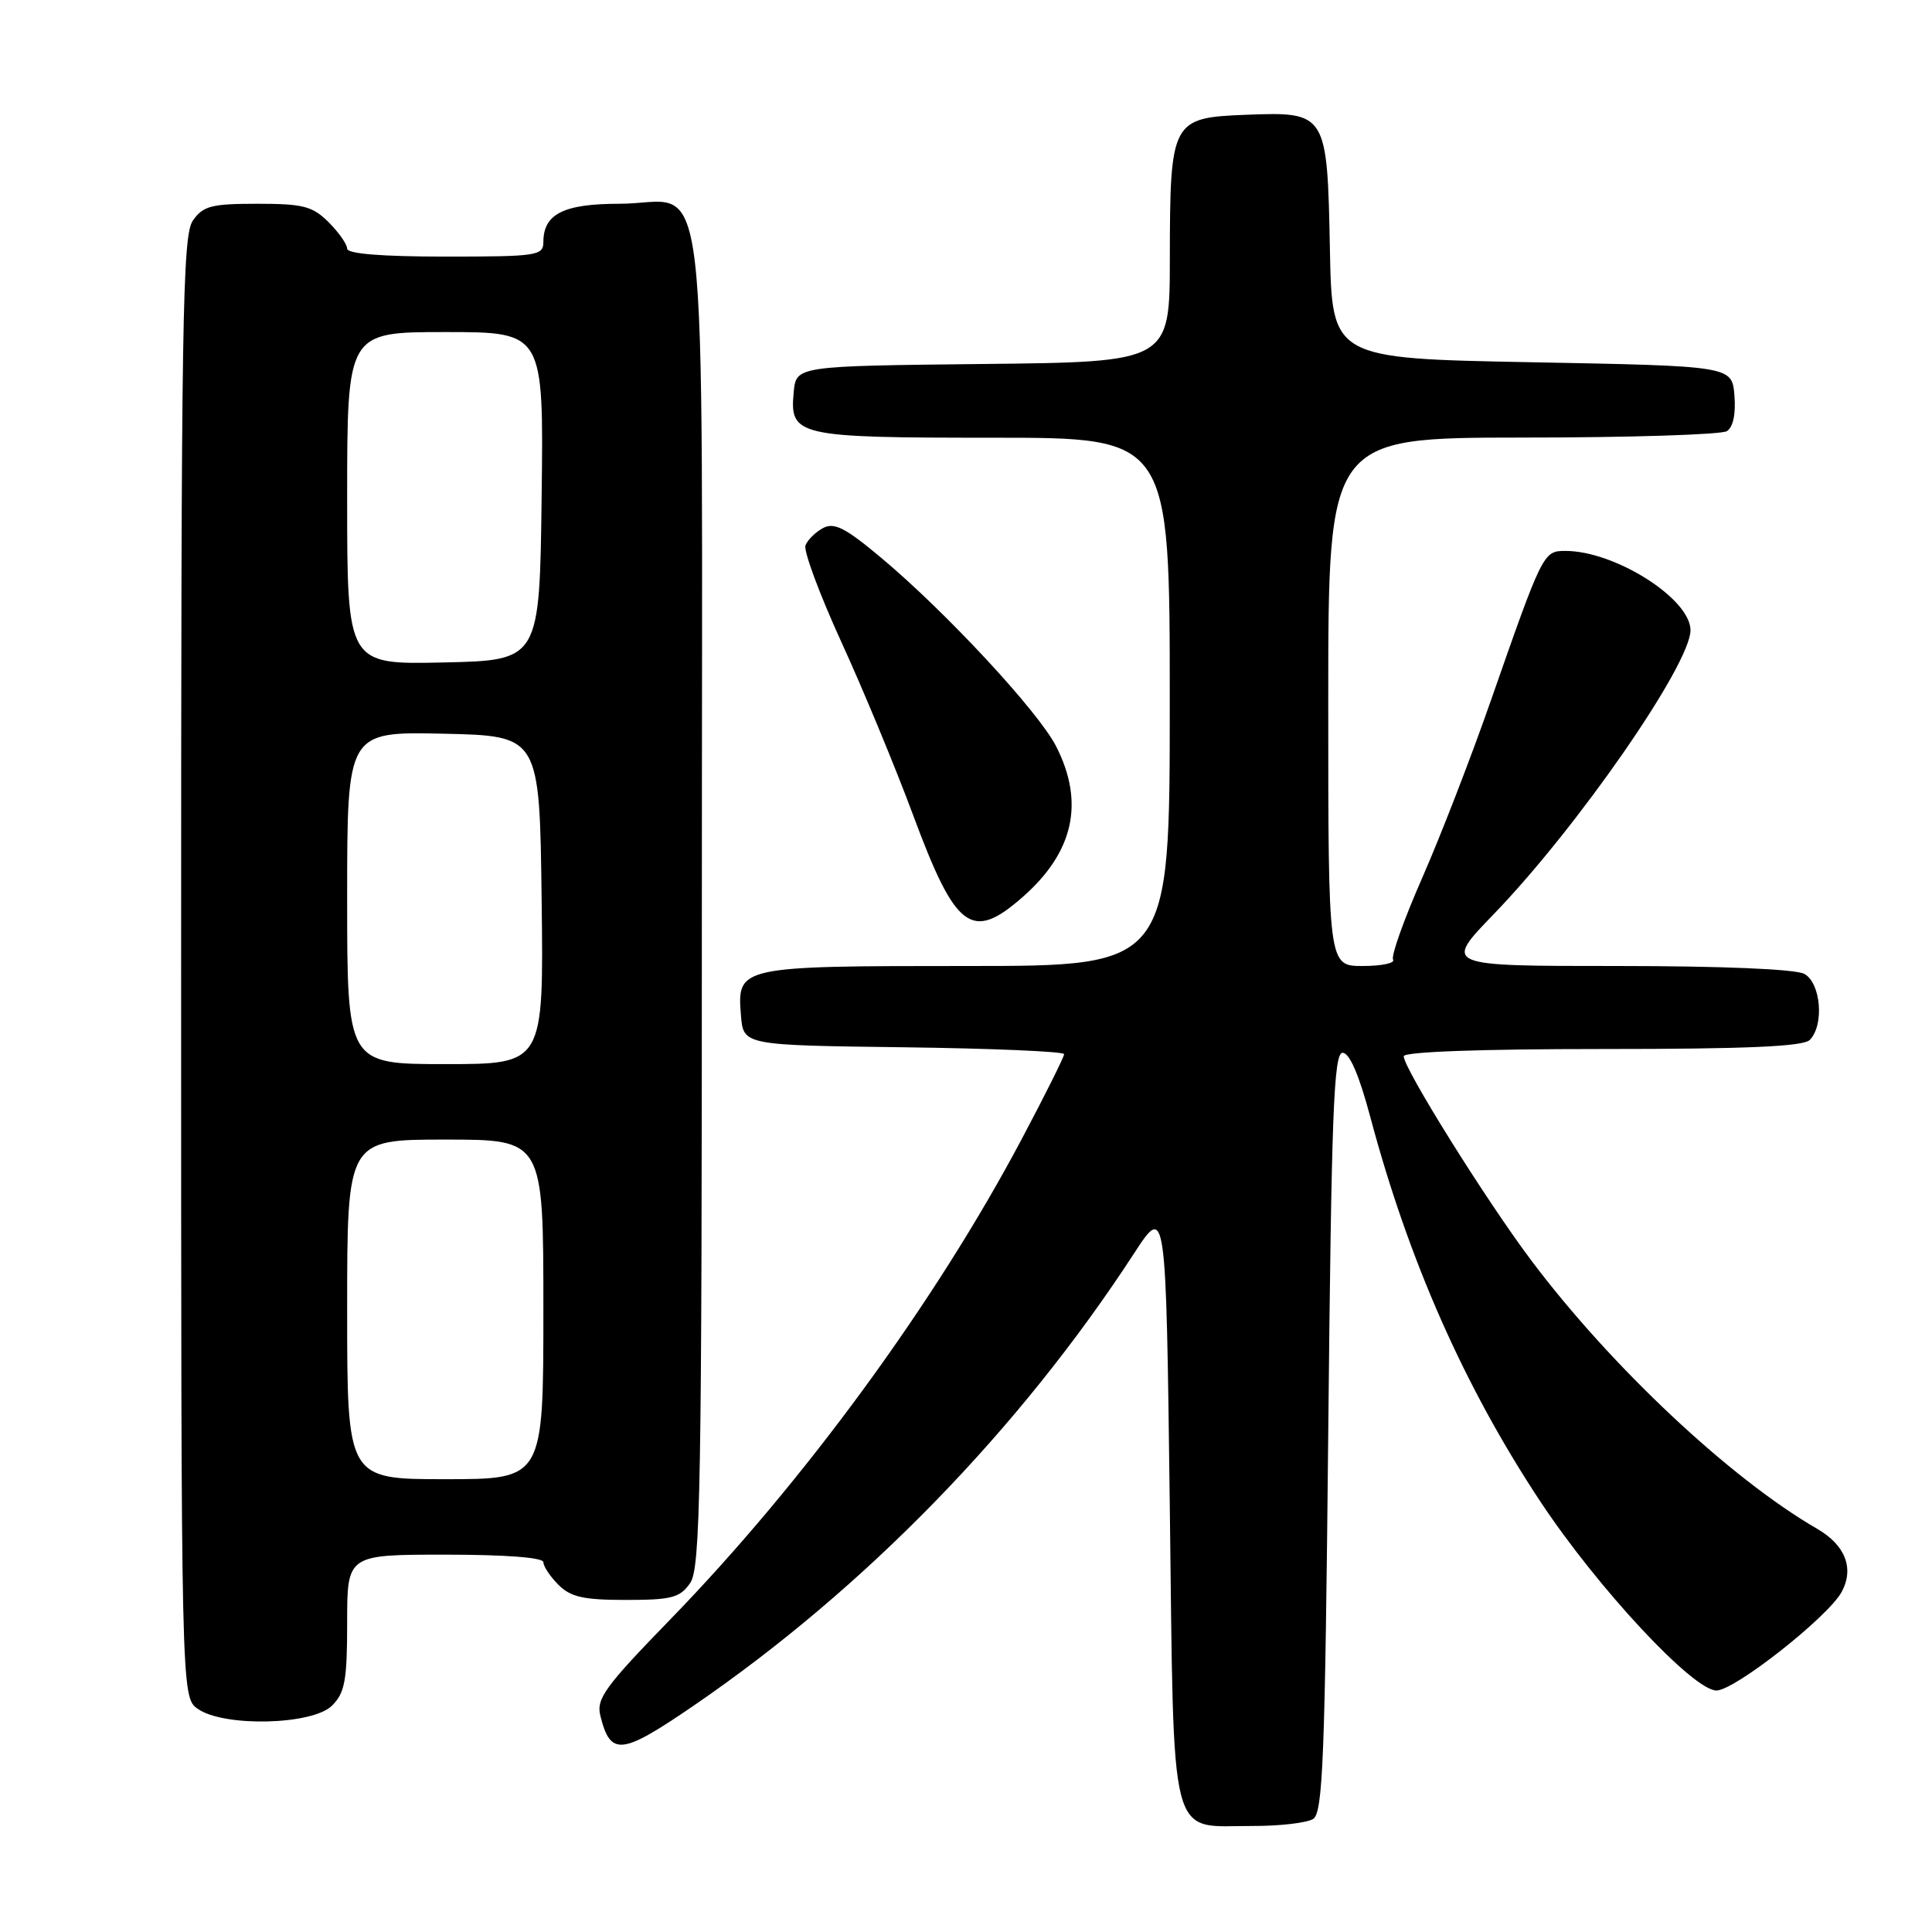 <?xml version="1.0" encoding="UTF-8" standalone="no"?>
<!DOCTYPE svg PUBLIC "-//W3C//DTD SVG 1.1//EN" "http://www.w3.org/Graphics/SVG/1.1/DTD/svg11.dtd" >
<svg xmlns="http://www.w3.org/2000/svg" xmlns:xlink="http://www.w3.org/1999/xlink" version="1.1" viewBox="0 0 256 256">
 <g >
 <path fill="currentColor"
d=" M 174.00 241.02 C 175.29 240.21 175.57 233.03 176.00 189.79 C 176.42 147.56 176.72 139.50 177.90 139.50 C 178.82 139.50 180.09 142.45 181.57 148.00 C 186.65 167.04 194.04 183.75 204.09 198.94 C 211.69 210.42 224.34 224.00 227.44 224.00 C 229.86 224.00 242.28 214.21 244.04 210.92 C 245.71 207.81 244.51 204.73 240.79 202.58 C 229.26 195.91 213.47 181.09 202.87 166.97 C 196.88 158.99 186.00 141.57 186.00 139.96 C 186.00 139.37 196.07 139.00 212.30 139.00 C 231.42 139.00 238.93 138.67 239.80 137.80 C 241.75 135.85 241.28 130.22 239.07 129.04 C 237.89 128.41 228.10 128.00 214.21 128.00 C 191.29 128.00 191.29 128.00 197.89 121.17 C 209.00 109.68 224.00 88.04 224.00 83.51 C 224.00 79.34 214.00 73.00 207.43 73.00 C 204.49 73.00 204.42 73.16 197.49 92.99 C 194.90 100.41 190.82 110.94 188.42 116.39 C 186.03 121.84 184.30 126.68 184.59 127.15 C 184.88 127.62 183.07 128.00 180.56 128.00 C 176.00 128.00 176.00 128.00 176.00 93.00 C 176.00 58.00 176.00 58.00 201.75 57.98 C 215.91 57.98 228.09 57.59 228.82 57.13 C 229.65 56.61 230.02 54.84 229.82 52.40 C 229.50 48.50 229.50 48.50 203.00 48.00 C 176.50 47.50 176.50 47.50 176.22 33.05 C 175.87 14.92 175.80 14.80 165.09 15.21 C 155.24 15.59 155.03 15.98 155.01 34.23 C 155.00 47.97 155.00 47.97 130.25 48.23 C 105.50 48.50 105.50 48.50 105.17 51.96 C 104.62 57.79 105.55 58.00 131.69 58.00 C 155.00 58.00 155.00 58.00 155.00 93.00 C 155.00 128.00 155.00 128.00 128.19 128.00 C 97.86 128.00 97.65 128.05 98.18 134.54 C 98.50 138.50 98.50 138.50 119.75 138.77 C 131.44 138.92 141.00 139.33 141.00 139.68 C 141.00 140.04 138.49 145.08 135.41 150.88 C 123.95 172.53 106.49 196.40 88.76 214.64 C 80.14 223.51 78.99 225.10 79.55 227.35 C 80.90 232.74 82.31 232.58 91.94 225.99 C 114.54 210.51 135.06 189.44 150.25 166.11 C 154.50 159.59 154.50 159.59 155.00 199.25 C 155.58 245.19 154.74 241.92 166.00 241.95 C 169.57 241.96 173.18 241.54 174.00 241.02 Z  M 44.00 226.00 C 45.70 224.30 46.00 222.67 46.00 215.00 C 46.00 206.00 46.00 206.00 59.00 206.00 C 67.00 206.00 72.00 206.38 72.00 207.00 C 72.00 207.55 72.90 208.90 74.00 210.00 C 75.62 211.62 77.33 212.00 82.94 212.00 C 88.98 212.00 90.09 211.71 91.44 209.78 C 92.82 207.81 93.00 197.56 93.00 119.28 C 93.00 16.93 94.19 27.00 82.07 27.00 C 74.69 27.00 72.00 28.35 72.00 32.07 C 72.00 33.88 71.17 34.00 59.00 34.00 C 50.62 34.00 46.00 33.63 46.00 32.95 C 46.00 32.38 44.90 30.80 43.55 29.45 C 41.41 27.32 40.19 27.00 34.10 27.00 C 28.01 27.00 26.91 27.29 25.56 29.22 C 24.17 31.20 24.00 42.24 24.00 128.17 C 24.00 224.89 24.00 224.89 26.22 226.44 C 29.69 228.87 41.42 228.58 44.00 226.00 Z  M 135.52 118.85 C 142.28 112.91 143.74 106.33 139.94 98.89 C 137.60 94.29 125.29 81.03 116.69 73.85 C 112.02 69.94 110.53 69.18 109.06 69.97 C 108.06 70.50 107.01 71.54 106.73 72.26 C 106.45 72.98 108.59 78.73 111.47 85.04 C 114.36 91.34 118.64 101.67 120.99 108.00 C 126.64 123.22 128.75 124.80 135.52 118.85 Z  M 46.00 173.50 C 46.00 151.00 46.00 151.00 59.00 151.00 C 72.00 151.00 72.00 151.00 72.00 173.50 C 72.00 196.00 72.00 196.00 59.00 196.00 C 46.00 196.00 46.00 196.00 46.00 173.50 Z  M 46.00 118.97 C 46.00 96.94 46.00 96.94 58.75 97.22 C 71.50 97.50 71.50 97.50 71.77 119.25 C 72.04 141.00 72.04 141.00 59.02 141.00 C 46.00 141.00 46.00 141.00 46.00 118.97 Z  M 46.00 66.03 C 46.00 44.00 46.00 44.00 59.02 44.00 C 72.04 44.00 72.04 44.00 71.77 65.75 C 71.50 87.50 71.50 87.50 58.75 87.78 C 46.00 88.06 46.00 88.06 46.00 66.03 Z "/>
</g>
</svg>